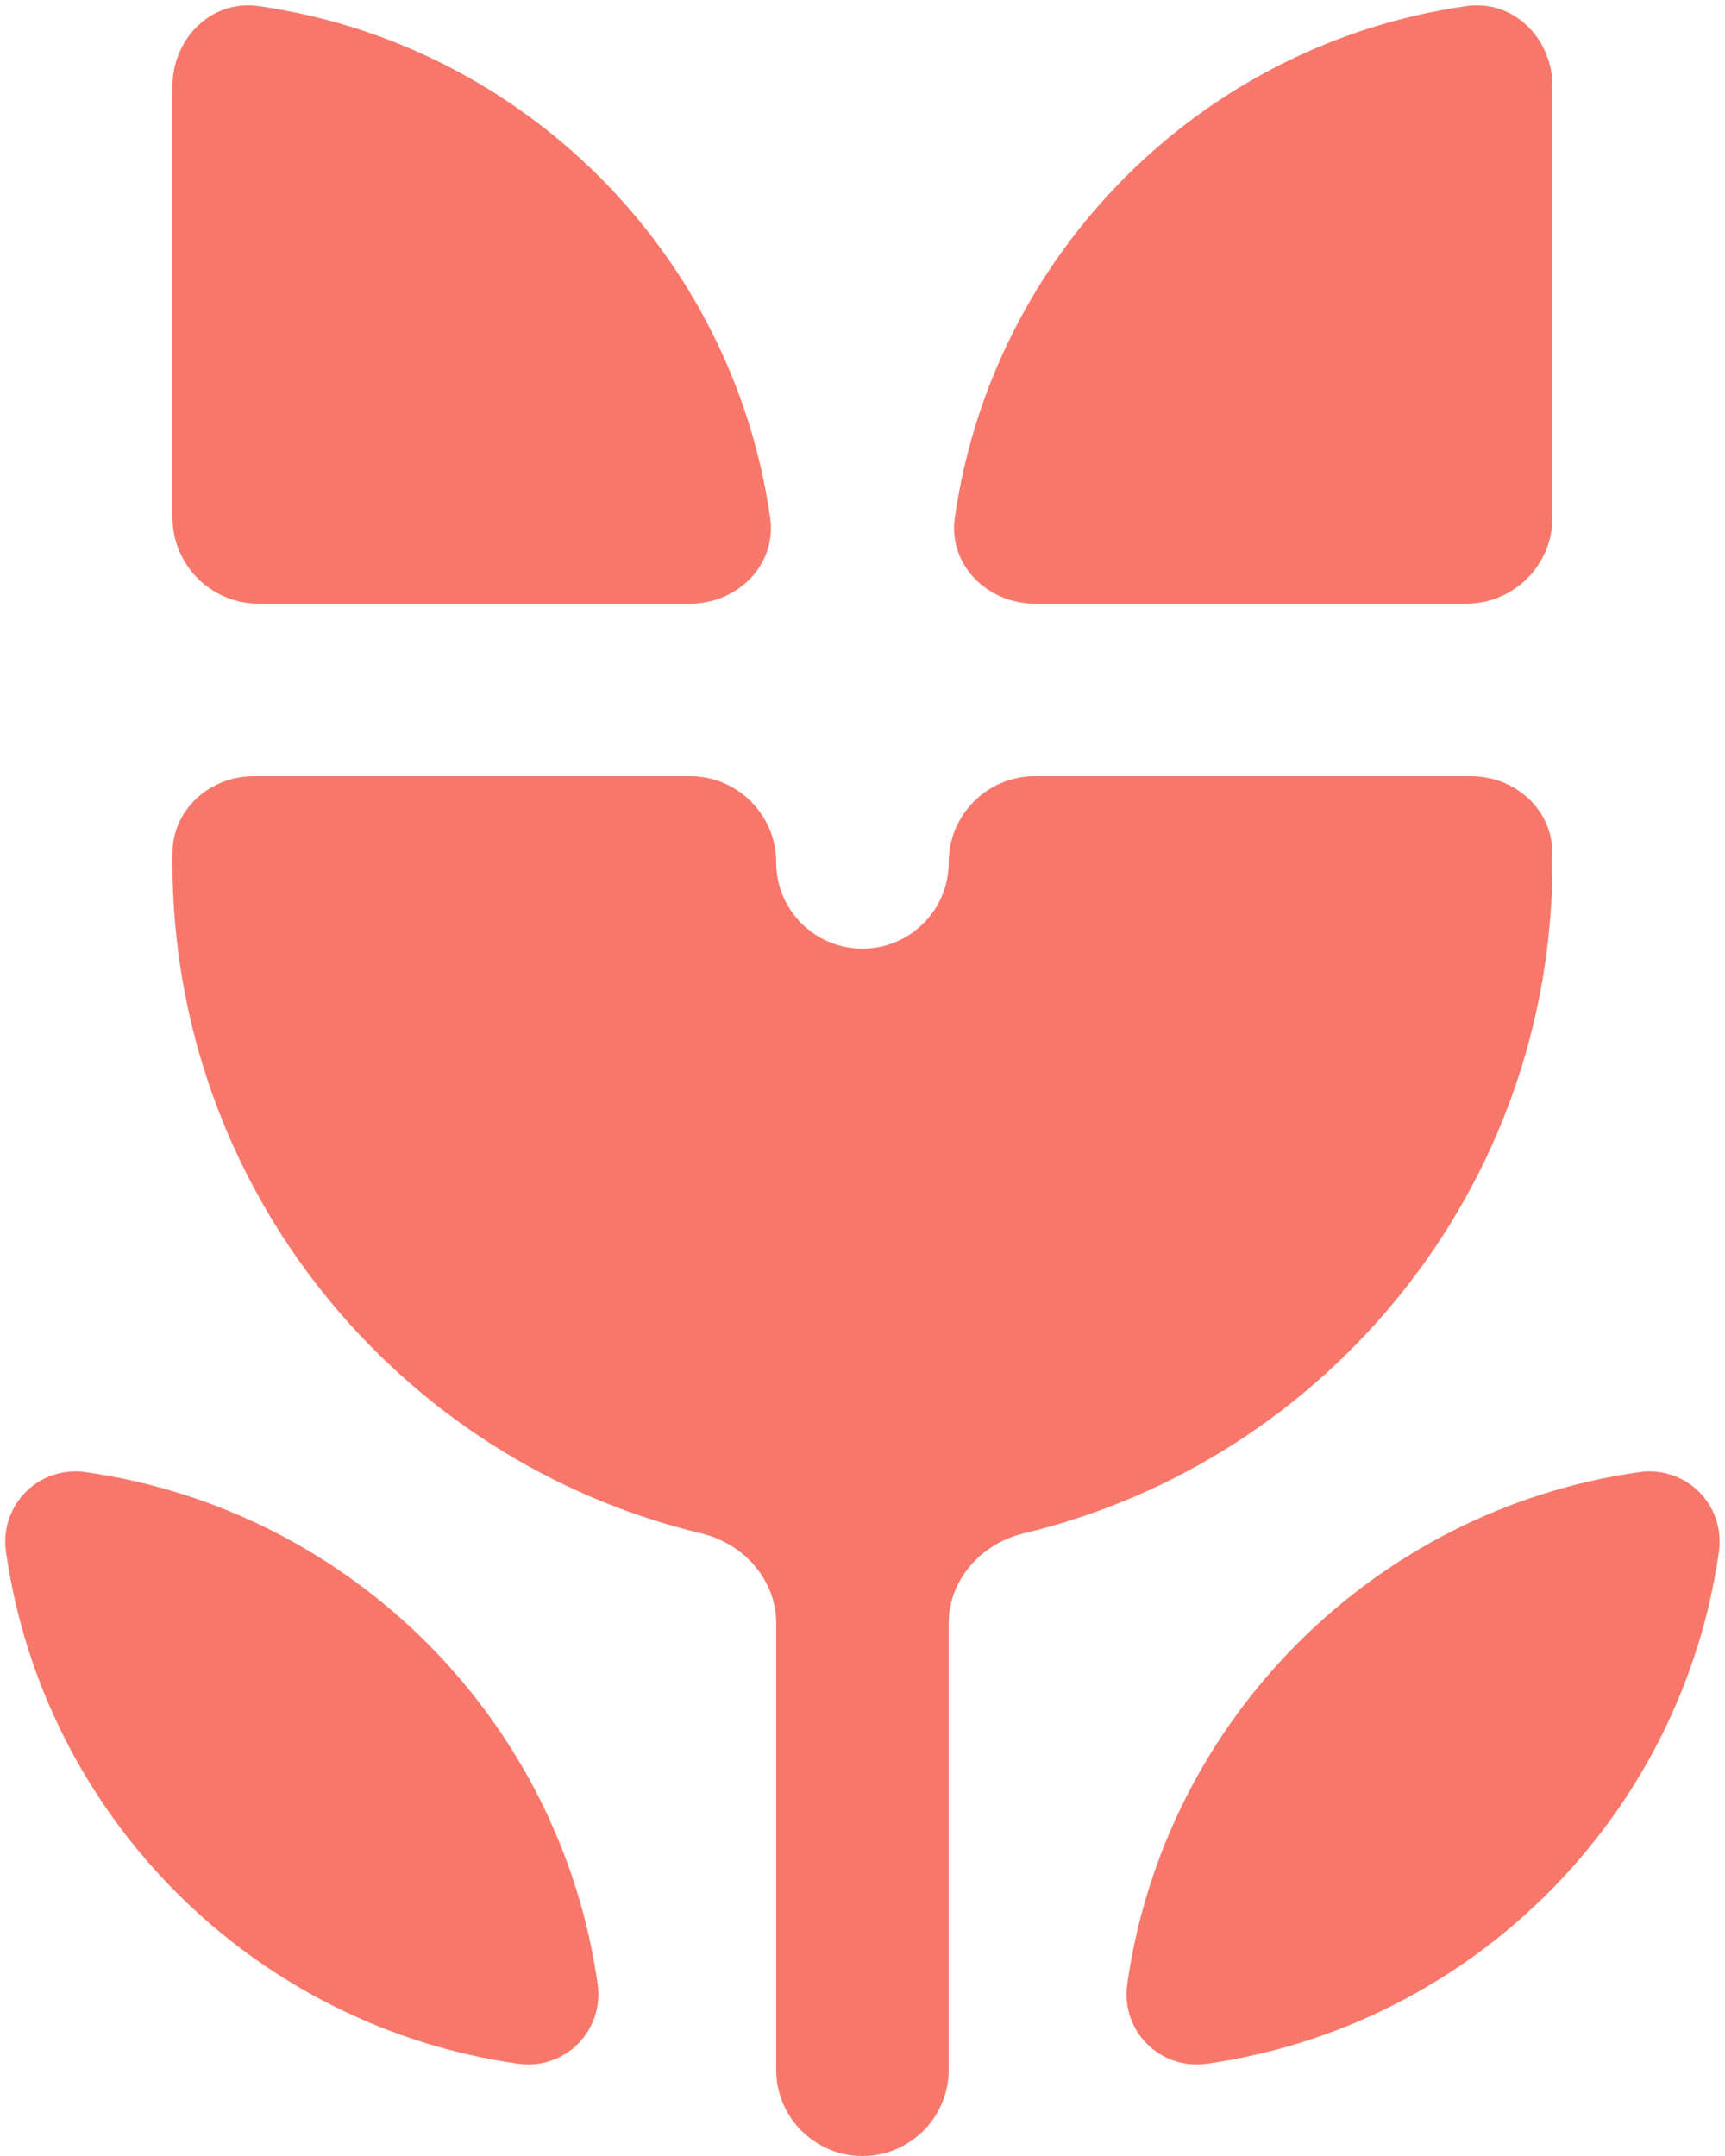 <svg width="80" height="100" viewBox="0 0 80 100" fill="none" xmlns="http://www.w3.org/2000/svg">
<g clip-path="url(#clip0_107_161)">
<path fill-rule="evenodd" clip-rule="evenodd" d="M3.986 68.282C1.799 67.97 -0.032 69.801 0.28 71.988C2.03 84.26 11.738 93.968 24.01 95.718C26.197 96.03 28.028 94.199 27.716 92.012C25.966 79.74 16.259 70.032 3.986 68.282ZM8.002 39.522C8.031 37.504 9.76 36 11.778 36L31.998 36C34.207 36 35.998 37.791 35.998 40C35.998 42.209 37.789 44 39.998 44C42.207 44 43.998 42.209 43.998 40C43.998 37.791 45.789 36 47.998 36L68.218 36C70.236 36 71.965 37.504 71.995 39.522C71.997 39.681 71.998 39.84 71.998 40C71.998 55.099 61.541 67.756 47.473 71.122C45.511 71.592 43.998 73.267 43.998 75.285L43.998 96C43.998 98.209 42.207 100 39.998 100C37.789 100 35.998 98.209 35.998 96L35.998 75.285C35.998 73.267 34.485 71.592 32.523 71.122C18.456 67.756 7.998 55.099 7.998 40C7.998 39.84 7.999 39.681 8.002 39.522ZM76.01 68.282C78.197 67.97 80.028 69.801 79.716 71.988C77.966 84.26 68.258 93.968 55.986 95.718C53.799 96.03 51.968 94.199 52.28 92.012C54.03 79.74 63.738 70.032 76.01 68.282ZM8 4C8 1.791 9.801 -0.03 11.988 0.282C24.26 2.032 33.968 11.739 35.718 24.012C36.03 26.199 34.209 28 32 28L12 28C9.791 28 8 26.209 8 24L8 4ZM72 4C72 1.791 70.199 -0.03 68.012 0.282C55.739 2.032 46.032 11.739 44.282 24.012C43.97 26.199 45.791 28 48 28L68 28C70.209 28 72 26.209 72 24L72 4Z" fill="#F7786B"/>
</g>
<defs>
<clipPath id="clip0_107_161">
<rect width="80" height="100" fill="white"/>
</clipPath>
</defs>
</svg>
